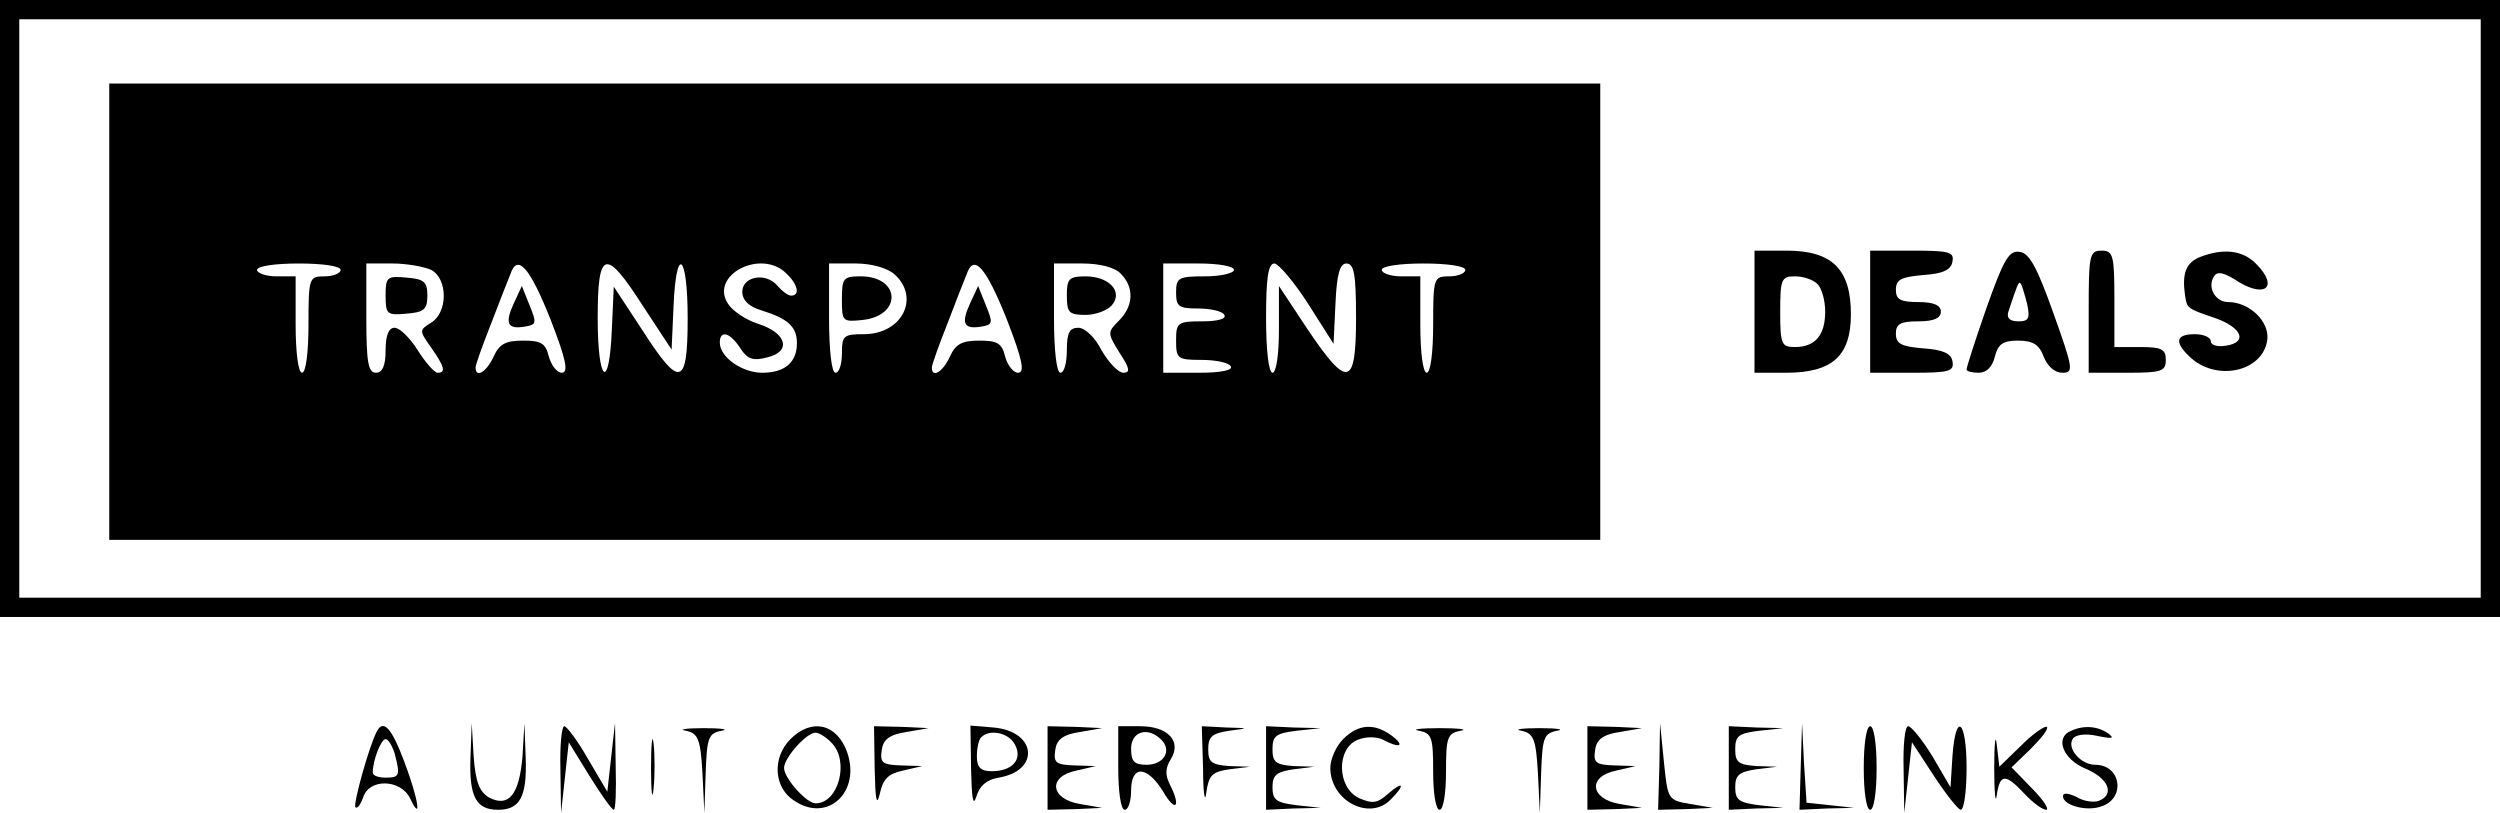 <svg xmlns="http://www.w3.org/2000/svg" version="1.0" preserveAspectRatio="xMidYMid meet" viewBox="58 202 389 126.5">

<g transform="translate(0,500) scale(0.1,-0.1)" fill="#000000" stroke="none">
<path d="M580 2500 l0 -480 1945 0 1945 0 0 480 0 480 -1945 0 -1945 0 0 -480z m3860 0 l0 -450 -1915 0 -1915 0 0 450 0 450 1915 0 1915 0 0 -450z"/>
<path d="M750 2495 l0 -355 1160 0 1160 0 0 355 0 355 -1160 0 -1160 0 0 -355z m360 65 c0 -5 -11 -10 -25 -10 -24 0 -25 -2 -25 -75 0 -43 -4 -75 -10 -75 -6 0 -10 32 -10 75 l0 75 -30 0 c-16 0 -30 5 -30 10 0 6 28 10 65 10 37 0 65 -4 65 -10z m141 0 c26 -14 26 -66 0 -82 -19 -12 -19 -12 0 -39 21 -30 23 -39 10 -39 -5 0 -19 16 -31 35 -12 19 -28 35 -36 35 -9 0 -14 -11 -14 -35 0 -24 -5 -35 -15 -35 -12 0 -15 16 -15 85 l0 85 41 0 c22 0 49 -5 60 -10z m186 -78 c24 -62 28 -82 17 -82 -7 0 -16 11 -20 25 -5 21 -12 25 -40 25 -27 0 -37 -5 -46 -25 -11 -24 -28 -34 -28 -17 0 5 11 35 24 68 12 32 26 67 30 77 11 33 30 12 63 -71z m144 21 l44 -67 3 67 c4 97 22 83 22 -18 0 -107 -12 -110 -71 -18 l-44 67 -3 -67 c-4 -97 -22 -83 -22 18 0 107 12 110 71 18z m223 51 c18 -17 21 -34 7 -34 -5 0 -14 7 -21 15 -18 22 -55 15 -55 -9 0 -13 10 -23 30 -29 42 -13 55 -26 55 -51 0 -30 -19 -46 -54 -46 -31 0 -66 24 -66 47 0 20 16 16 32 -9 11 -17 20 -20 42 -14 38 9 30 38 -14 52 -19 6 -40 20 -47 31 -30 45 52 87 91 47z m168 -1 c40 -36 12 -93 -48 -93 -31 0 -34 -2 -34 -30 0 -16 -4 -30 -10 -30 -6 0 -10 35 -10 85 l0 85 42 0 c24 0 49 -7 60 -17z m175 -71 c24 -62 28 -82 17 -82 -7 0 -16 11 -20 25 -5 21 -12 25 -40 25 -27 0 -37 -5 -46 -25 -11 -24 -28 -34 -28 -17 0 5 11 35 24 68 12 32 26 67 30 77 11 33 30 12 63 -71z m177 72 c21 -21 20 -50 -3 -73 -18 -18 -18 -19 1 -50 16 -24 17 -31 6 -31 -8 0 -23 16 -34 35 -10 20 -26 35 -36 35 -14 0 -18 -8 -18 -35 0 -19 -4 -35 -10 -35 -6 0 -10 35 -10 85 l0 85 44 0 c27 0 51 -6 60 -16z m176 6 c0 -5 -20 -10 -45 -10 -41 0 -45 -2 -45 -25 0 -22 4 -25 34 -25 19 0 38 -4 41 -10 4 -6 -10 -10 -34 -10 -39 0 -41 -2 -41 -30 0 -28 2 -30 39 -30 22 0 43 -4 46 -10 4 -6 -15 -10 -49 -10 l-56 0 0 85 0 85 55 0 c30 0 55 -4 55 -10z m115 -52 l40 -63 3 63 c2 46 7 62 17 62 12 0 15 -17 15 -85 0 -107 -13 -110 -75 -18 l-45 68 0 -68 c0 -38 -4 -67 -10 -67 -6 0 -10 35 -10 85 0 61 3 85 13 85 6 0 30 -28 52 -62z m245 52 c0 -5 -11 -10 -25 -10 -24 0 -25 -2 -25 -75 0 -43 -4 -75 -10 -75 -6 0 -10 32 -10 75 l0 75 -30 0 c-16 0 -30 5 -30 10 0 6 28 10 65 10 37 0 65 -4 65 -10z"/>
<path d="M1180 2520 c0 -29 2 -31 33 -28 27 2 32 7 32 28 0 21 -5 26 -32 28 -31 3 -33 1 -33 -28z"/>
<path d="M1379 2507 c-14 -31 -9 -40 19 -35 17 3 17 6 6 33 l-12 30 -13 -28z"/>
<path d="M1890 2514 c0 -34 1 -35 31 -32 63 6 61 68 -2 68 -27 0 -29 -3 -29 -36z"/>
<path d="M2089 2507 c-14 -31 -9 -40 19 -35 17 3 17 6 6 33 l-12 30 -13 -28z"/>
<path d="M2240 2520 c0 -26 3 -30 29 -30 16 0 34 7 41 15 18 21 -4 45 -41 45 -26 0 -29 -4 -29 -30z"/>
<path d="M3310 2495 l0 -95 49 0 c72 0 101 26 101 91 0 70 -29 99 -100 99 l-50 0 0 -95z m98 43 c7 -7 12 -26 12 -43 0 -37 -16 -55 -47 -55 -21 0 -23 4 -23 55 0 51 2 55 23 55 13 0 28 -5 35 -12z"/>
<path d="M3490 2495 l0 -95 66 0 c57 0 65 2 62 18 -2 12 -15 18 -46 20 -34 3 -42 7 -42 23 0 15 7 19 35 19 24 0 35 5 35 15 0 10 -11 15 -35 15 -28 0 -35 4 -35 19 0 16 8 20 42 23 31 2 44 8 46 21 3 15 -5 17 -62 17 l-66 0 0 -95z"/>
<path d="M3671 2501 c-17 -49 -31 -92 -31 -96 0 -3 9 -5 19 -5 12 0 21 9 25 25 5 20 13 25 36 25 23 0 33 -6 40 -25 6 -15 17 -25 29 -25 18 0 17 6 -14 93 -25 70 -37 93 -52 95 -17 3 -25 -11 -52 -87z m63 7 c5 -23 3 -28 -13 -28 -14 0 -19 5 -16 15 14 42 16 48 19 44 2 -2 6 -16 10 -31z"/>
<path d="M3830 2495 l0 -95 60 0 c53 0 60 2 60 20 0 17 -7 20 -40 20 l-40 0 0 75 c0 68 -2 75 -20 75 -19 0 -20 -7 -20 -95z"/>
<path d="M4003 2580 c-22 -9 -28 -26 -23 -60 3 -20 3 -20 47 -35 42 -15 51 -38 16 -43 -13 -2 -23 1 -23 7 0 6 -11 11 -25 11 -29 0 -32 -12 -9 -34 41 -41 116 -25 122 26 3 28 -28 58 -61 58 -20 0 -33 23 -22 40 5 8 14 6 31 -4 47 -32 72 -14 34 24 -21 21 -51 24 -87 10z"/>
<path d="M1167 1843 c-12 -21 -38 -115 -34 -119 3 -3 8 4 12 15 9 30 58 29 73 -1 19 -40 13 -1 -9 57 -19 51 -32 66 -42 48z m27 -35 c9 -35 8 -38 -14 -38 -11 0 -20 3 -20 8 0 19 13 52 20 52 4 0 10 -10 14 -22z"/>
<path d="M1312 1800 c-2 -60 9 -80 43 -80 34 0 45 20 43 80 l-2 55 -3 -52 c-5 -59 -21 -80 -52 -64 -15 9 -21 24 -24 64 l-3 52 -2 -55z"/>
<path d="M1452 1783 l1 -68 6 55 6 55 32 -52 c18 -29 35 -53 38 -53 3 0 4 30 3 68 l-1 67 -6 -53 -6 -54 -30 51 c-16 28 -33 51 -37 51 -4 0 -7 -30 -6 -67z"/>
<path d="M1593 1785 c0 -38 2 -53 4 -32 2 20 2 52 0 70 -2 17 -4 1 -4 -38z"/>
<path d="M1647 1843 c19 -4 23 -12 26 -66 l3 -62 2 62 c2 55 4 62 25 66 12 2 0 4 -28 4 -27 0 -40 -2 -28 -4z"/>
<path d="M1810 1830 c-29 -29 -26 -76 6 -96 52 -35 104 14 82 76 -16 44 -55 53 -88 20z m64 -6 c28 -28 11 -94 -25 -94 -14 0 -49 39 -49 55 0 16 35 55 49 55 5 0 17 -7 25 -16z"/>
<path d="M1941 1783 c1 -47 3 -59 8 -38 5 23 13 31 36 36 l30 7 -33 1 c-29 1 -33 4 -30 24 2 16 12 24 38 28 l35 6 -42 2 -43 1 1 -67z"/>
<path d="M2091 1783 c1 -44 3 -59 8 -43 5 17 16 27 35 30 65 11 59 72 -8 78 l-36 3 1 -68z m68 39 c13 -24 -4 -42 -36 -42 -17 0 -23 6 -23 23 0 13 3 27 7 30 13 13 42 7 52 -11z"/>
<path d="M2210 1785 l0 -65 43 1 42 2 -35 6 c-46 8 -50 43 -5 52 l30 7 -33 1 c-29 1 -33 4 -30 24 2 16 12 24 38 28 l35 6 -42 2 -43 1 0 -65z"/>
<path d="M2320 1785 c0 -37 4 -65 10 -65 6 0 10 14 10 30 0 40 25 39 50 -2 20 -34 28 -23 10 12 -7 14 -7 25 2 39 17 28 -5 51 -48 51 l-34 0 0 -65z m67 44 c17 -17 4 -39 -23 -39 -19 0 -24 5 -24 25 0 27 26 35 47 14z"/>
<path d="M2452 1783 c0 -38 3 -54 5 -36 4 27 9 32 36 36 l32 4 -32 1 c-28 2 -33 6 -33 26 0 20 6 25 33 29 31 4 31 4 -5 5 l-38 2 2 -67z"/>
<path d="M2550 1785 l0 -65 43 2 42 1 -37 4 c-32 4 -38 8 -38 28 0 19 6 24 33 28 l32 4 -32 1 c-28 2 -33 6 -33 26 0 21 5 25 38 29 l37 4 -42 1 -43 2 0 -65z"/>
<path d="M2670 1830 c-11 -11 -20 -31 -20 -45 0 -51 61 -83 94 -49 23 23 20 30 -4 9 -17 -15 -24 -16 -45 -7 -35 16 -36 78 -2 91 12 5 29 5 39 0 26 -14 35 -10 14 6 -27 20 -52 19 -76 -5z"/>
<path d="M2788 1843 c20 -4 22 -10 22 -64 0 -33 4 -59 10 -59 6 0 10 26 10 59 0 54 2 60 23 64 12 2 -3 4 -33 4 -30 0 -45 -2 -32 -4z"/>
<path d="M2947 1843 c19 -4 23 -12 26 -66 l3 -62 2 62 c2 55 4 62 25 66 12 2 0 4 -28 4 -27 0 -40 -2 -28 -4z"/>
<path d="M3050 1785 l0 -65 43 1 42 2 -35 6 c-46 8 -50 43 -5 52 l30 7 -33 1 c-29 1 -33 4 -30 24 2 16 12 24 38 28 l35 6 -42 2 -43 1 0 -65z"/>
<path d="M3162 1788 l-2 -68 43 1 42 2 -35 6 c-35 6 -35 7 -41 66 l-6 60 -1 -67z"/>
<path d="M3270 1785 l0 -65 43 2 42 1 -37 4 c-32 4 -38 8 -38 28 0 19 6 24 33 28 l32 4 -32 1 c-28 2 -33 6 -33 26 0 21 5 25 38 29 l37 4 -42 1 -43 2 0 -65z"/>
<path d="M3382 1788 l-2 -68 43 2 42 1 -37 4 -37 4 -4 62 -3 62 -2 -67z"/>
<path d="M3480 1785 c0 -37 4 -65 10 -65 6 0 10 28 10 65 0 37 -4 65 -10 65 -6 0 -10 -28 -10 -65z"/>
<path d="M3542 1783 l1 -68 6 55 6 55 34 -52 c19 -29 38 -53 42 -53 5 0 9 29 9 65 0 75 -17 89 -22 18 l-3 -48 -28 48 c-16 26 -33 47 -38 47 -5 0 -8 -30 -7 -67z"/>
<path d="M3683 1785 c0 -38 2 -58 4 -42 5 33 13 34 43 2 13 -14 28 -25 34 -25 5 0 -4 15 -22 33 l-32 33 30 29 c16 16 28 31 25 34 -3 2 -21 -10 -39 -28 l-35 -34 -4 34 c-2 19 -4 3 -4 -36z"/>
<path d="M3803 1843 c-26 -10 -14 -44 22 -59 36 -15 46 -40 21 -50 -8 -3 -24 -1 -35 6 -13 6 -21 7 -21 1 0 -14 36 -24 59 -16 39 12 32 65 -9 65 -22 0 -44 25 -35 40 4 7 20 9 38 5 24 -5 28 -4 17 4 -16 11 -37 13 -57 4z"/>
</g>
</svg>